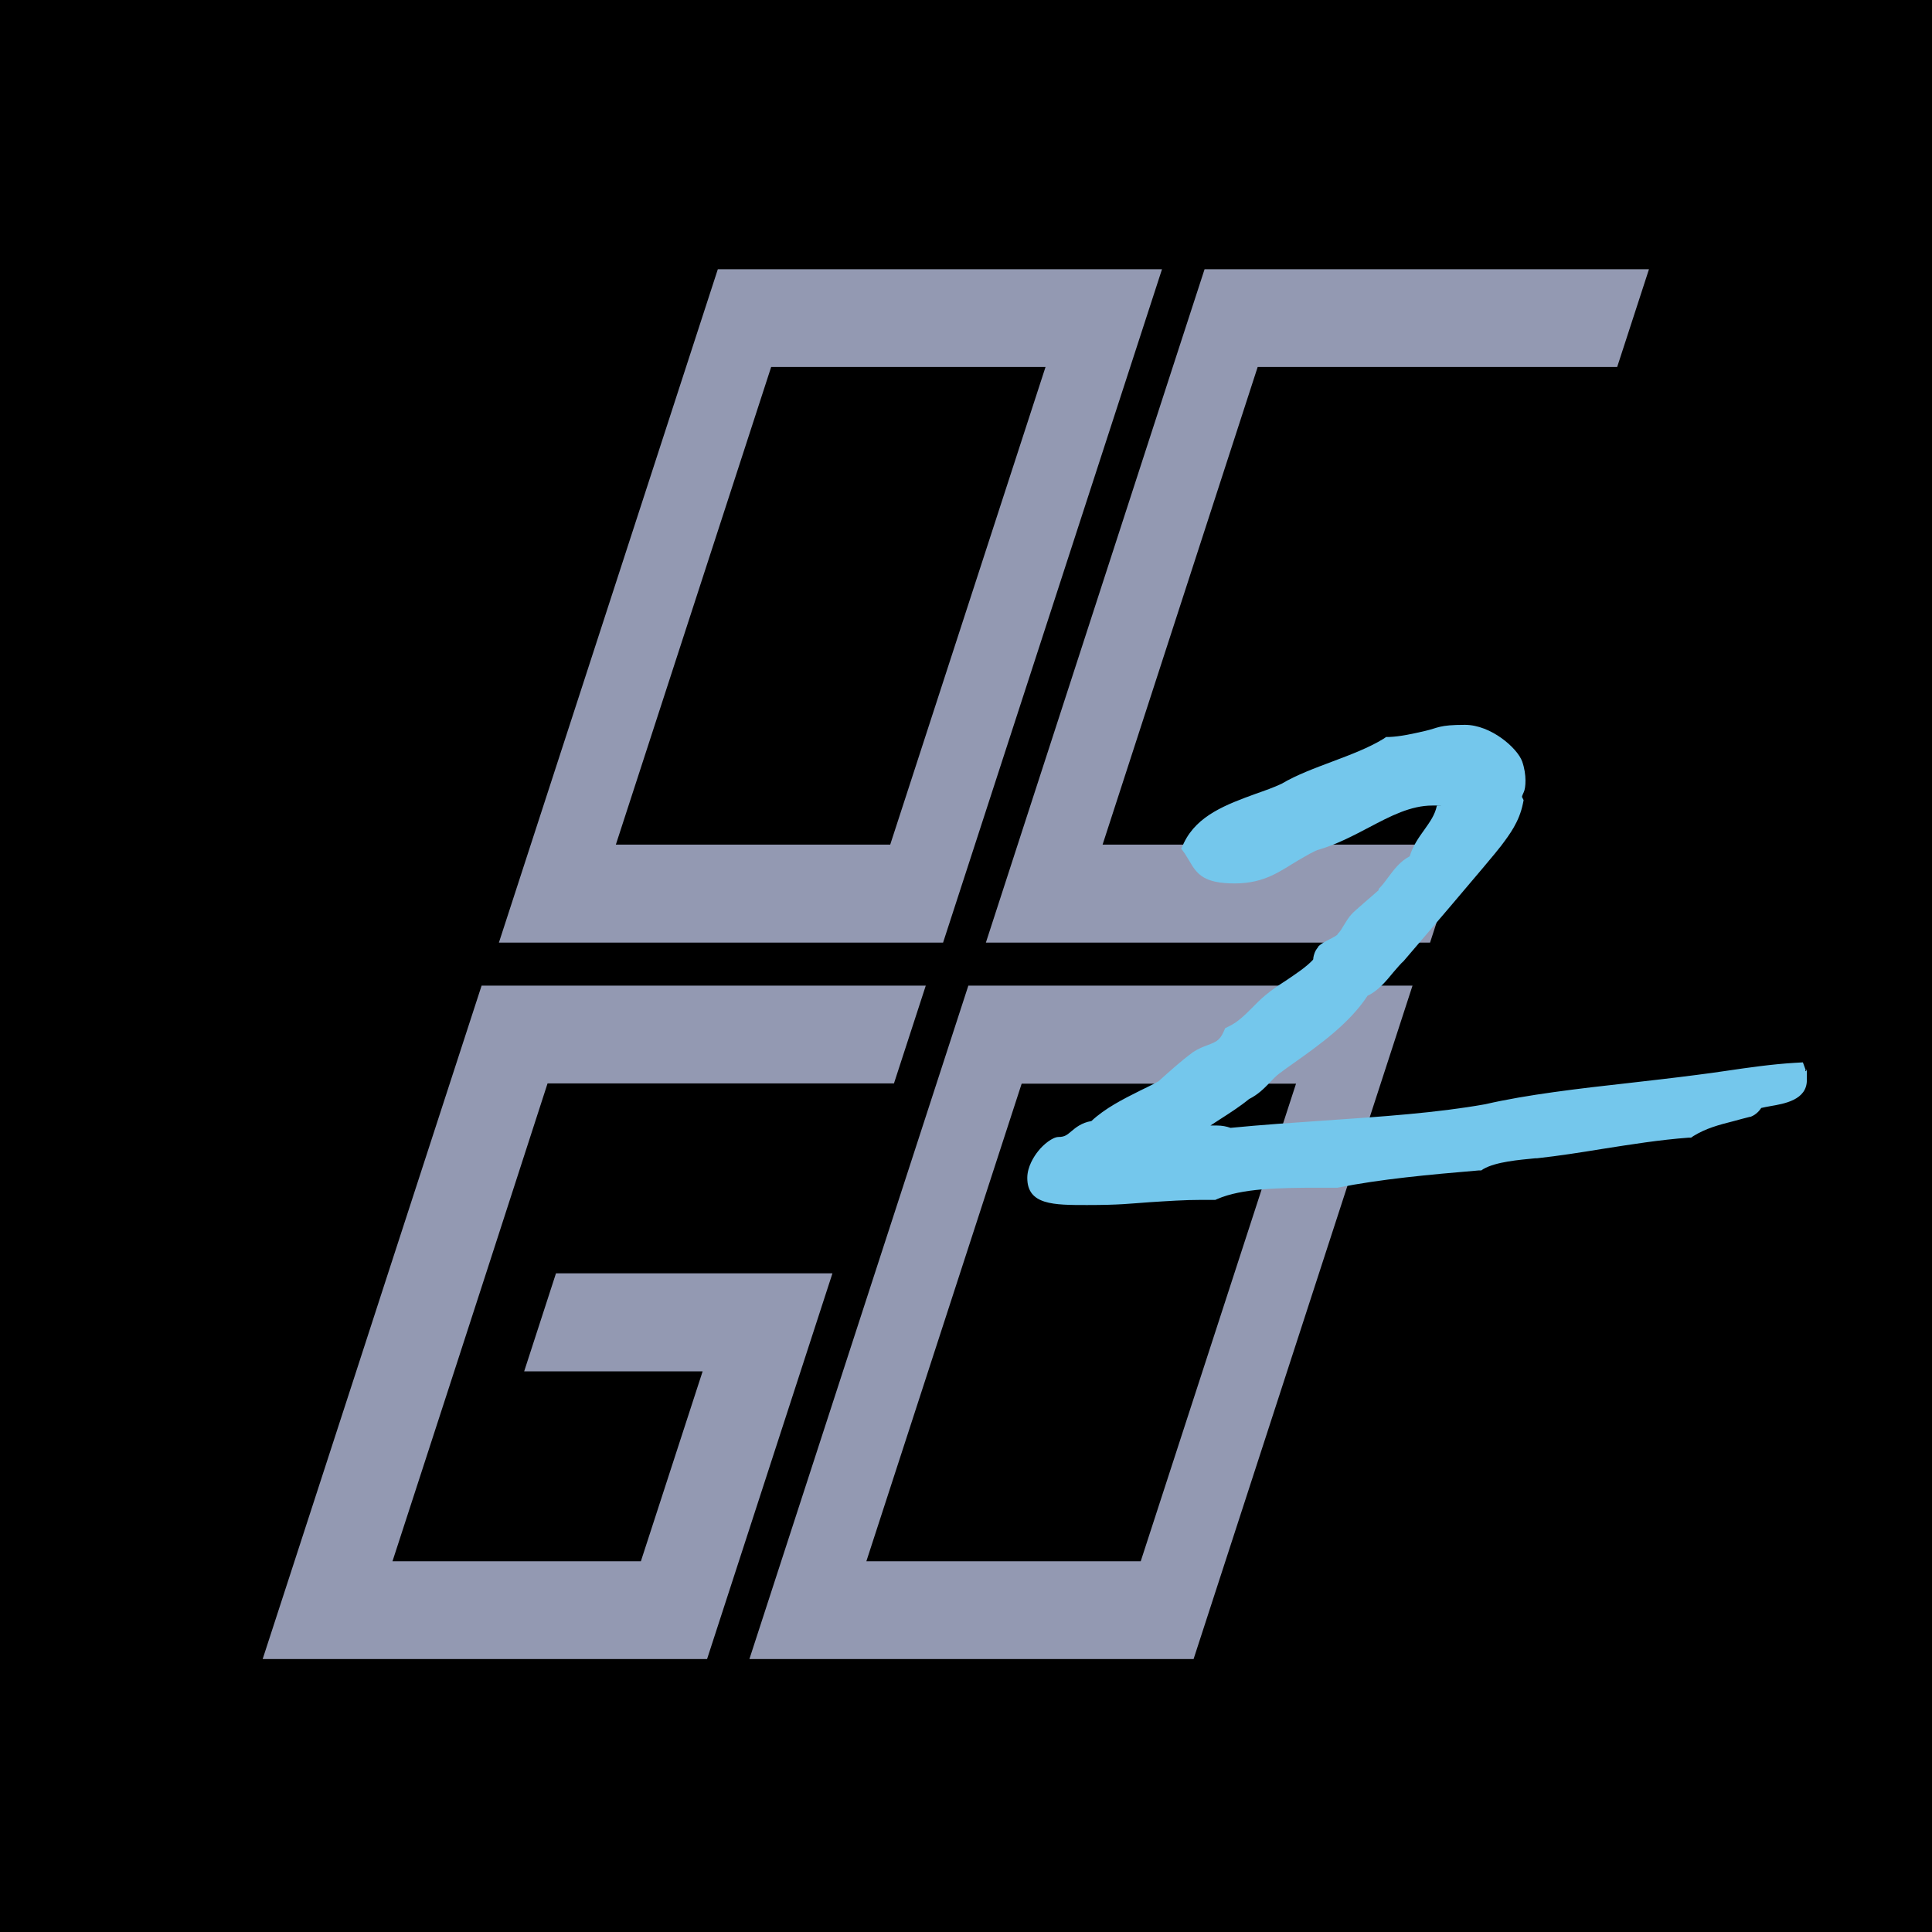 <?xml version="1.0" encoding="UTF-8"?>
<svg id="Layer_1" xmlns="http://www.w3.org/2000/svg" version="1.1" viewBox="0 0 826 826">
  <!-- Generator: Adobe Illustrator 29.6.1, SVG Export Plug-In . SVG Version: 2.1.1 Build 9)  -->
  <defs>
    <style>
      .st0 {
        fill: #9399b2;
      }

      .st1 {
        fill: #74c7ec;
      }
    </style>
  </defs>
  <rect width="826" height="826"/>
  <path class="st0" d="M306.9,115.1l-93.6,287.9h189.9l93.6-287.9h-189.9ZM380.6,361.1h-117.3l66.4-204.2h117.3l-66.4,204.2h0Z"/>
  <path class="st0" d="M414,421.4l-93.6,287.9h189.9l93.6-287.9h-189.9ZM487.7,667.5h-117.3l66.4-204.2h117.3l-66.4,204.2Z"/>
  <polygon class="st0" points="691.4 156.9 705 115.1 515 115.1 501.4 156.9 421.5 403 611.4 403 625 361.1 471.4 361.1 537.7 156.9 691.4 156.9"/>
  <polygon class="st0" points="395.8 421.4 247.7 421.4 205.9 421.4 192.3 463.2 165.9 544.4 152.3 586.3 125.9 667.5 112.3 709.3 112.3 709.3 302.3 709.3 302.3 709.3 355.9 544.4 314 544.4 237.7 544.4 224.1 586.3 300.4 586.3 274 667.5 167.8 667.5 194.2 586.3 207.8 544.4 234.1 463.2 382.2 463.2 395.8 421.4"/>
  <path class="st1" d="M772,457.5l-1.2-3.3-3.5.2c-9.8.6-19.6,2-29.1,3.4-4.3.6-8.8,1.3-13.1,1.8-9.1,1.2-19,2.3-28.5,3.4-21.6,2.4-43.9,5-61.6,9.1-20.7,3.7-44.2,5.3-69.1,7-13.1.9-26.6,1.8-39.8,3.1-1.7-.6-3.6-1-5.8-1s-1.9,0-2.8,0c1.3-.9,2.7-1.7,4-2.6,4.2-2.7,8.6-5.5,12.5-8.7,4-2,6.6-4.7,9-7.2,1.3-1.4,2.6-2.7,3.9-3.7,2.1-1.6,4.4-3.2,6.8-4.9,10.4-7.4,23.3-16.6,31-28.4,4.4-2,7.9-6.2,11-10,1.4-1.6,3.3-3.9,4.4-4.8,0,0,38.4-44.8,41.7-49.3,3.6-4.8,7.7-10.2,9.3-18l.3-1.5-.7-1.4h0c0-.4.5-1.4.8-2.1.8-1.7,1.3-7.3-.7-13s-13.3-15.7-24.5-15.7-11.3,1.3-17,2.6c-5.2,1.2-10.5,2.4-15.5,2.6h-1.2l-1,.7c-6.3,3.9-14.3,6.9-22,9.8-7.4,2.8-15.1,5.6-21.7,9.5-3.4,1.6-7.1,2.9-11.1,4.3-12.3,4.5-24.9,9.1-30.6,20.9l-1.2,2.5,1.6,2.2c.7,1.1,1.3,2.1,1.9,3.1,3.3,5.8,6.4,9.6,19.4,9.6s19.7-5.5,27.2-9.9c3.5-2,6.7-4,8.9-4.6h0c7.8-2.3,14.7-6,21.4-9.5,9.1-4.8,17.7-9.3,27-9.3s1.3,0,1.9.1c-.8,3.9-2.9,6.8-5.3,10.2-2.3,3.2-4.9,6.8-6.3,11.4-4.2,2.2-6.8,5.8-9.2,9-1,1.3-1.9,2.6-2.9,3.7l-1.2,1.3v.5c-1.2,1.1-3.1,2.7-4.6,4-4.1,3.6-6.1,5.3-6.9,6.2-1.4,1.5-2.3,3.1-3.3,4.7-.9,1.5-1.7,2.9-2.7,3.8h0v.2c-.6.6-2.1,1.4-3.3,2-1.7.9-3.5,1.7-4.9,3.1l-.2.2v.2c-1.4,1.6-1.8,3.3-2,4.5,0,.3,0,.7-.2.9-2.9,3.1-7.2,5.9-11.3,8.7-3.1,2-6.3,4.1-9,6.4-2.1,1.7-3.9,3.6-5.7,5.4-3.1,3.1-6.1,6.1-9.9,7.9l-1.6.8-.7,1.6c-1.6,3.6-3.3,4.3-6.7,5.6-1.9.7-4,1.5-6.3,3h0c-5.3,3.9-10.1,8.3-14.8,12.5-2.5,1.4-5.2,2.7-7.9,4-7.4,3.7-14.9,7.5-20.8,13-4.2.7-6.7,2.8-8.6,4.4-1.8,1.5-2.8,2.4-5.4,2.4s-6.6,3.3-8.7,6c-1.8,2.2-4.7,6.7-4.7,11.5,0,11.6,11.3,11.6,25.5,11.6s18.1-.6,26.7-1.2c7.8-.5,15.2-1,22.1-1h6.1l.9-.4c10.4-4.5,26.3-4.8,43-4.8h8.3c18.5-3.7,39.2-5.6,60.5-7.4h1l.9-.6c5.4-3.1,15.2-3.9,22.3-4.6h.7c9.2-1,18.7-2.5,27.9-4,12.1-1.9,24.6-3.9,36.8-4.8h1.1l1-.7c5.4-3.3,10.6-4.7,17.3-6.4,2.2-.6,4.4-1.2,6.8-1.8h.3c2.6-1,3.9-2.8,4.6-3.8h0c1.1-.3,2.5-.5,4-.8,5.8-1,15.5-2.6,15.5-11.1s0-2.3-.7-4.2l.2-.2Z"/>
</svg>